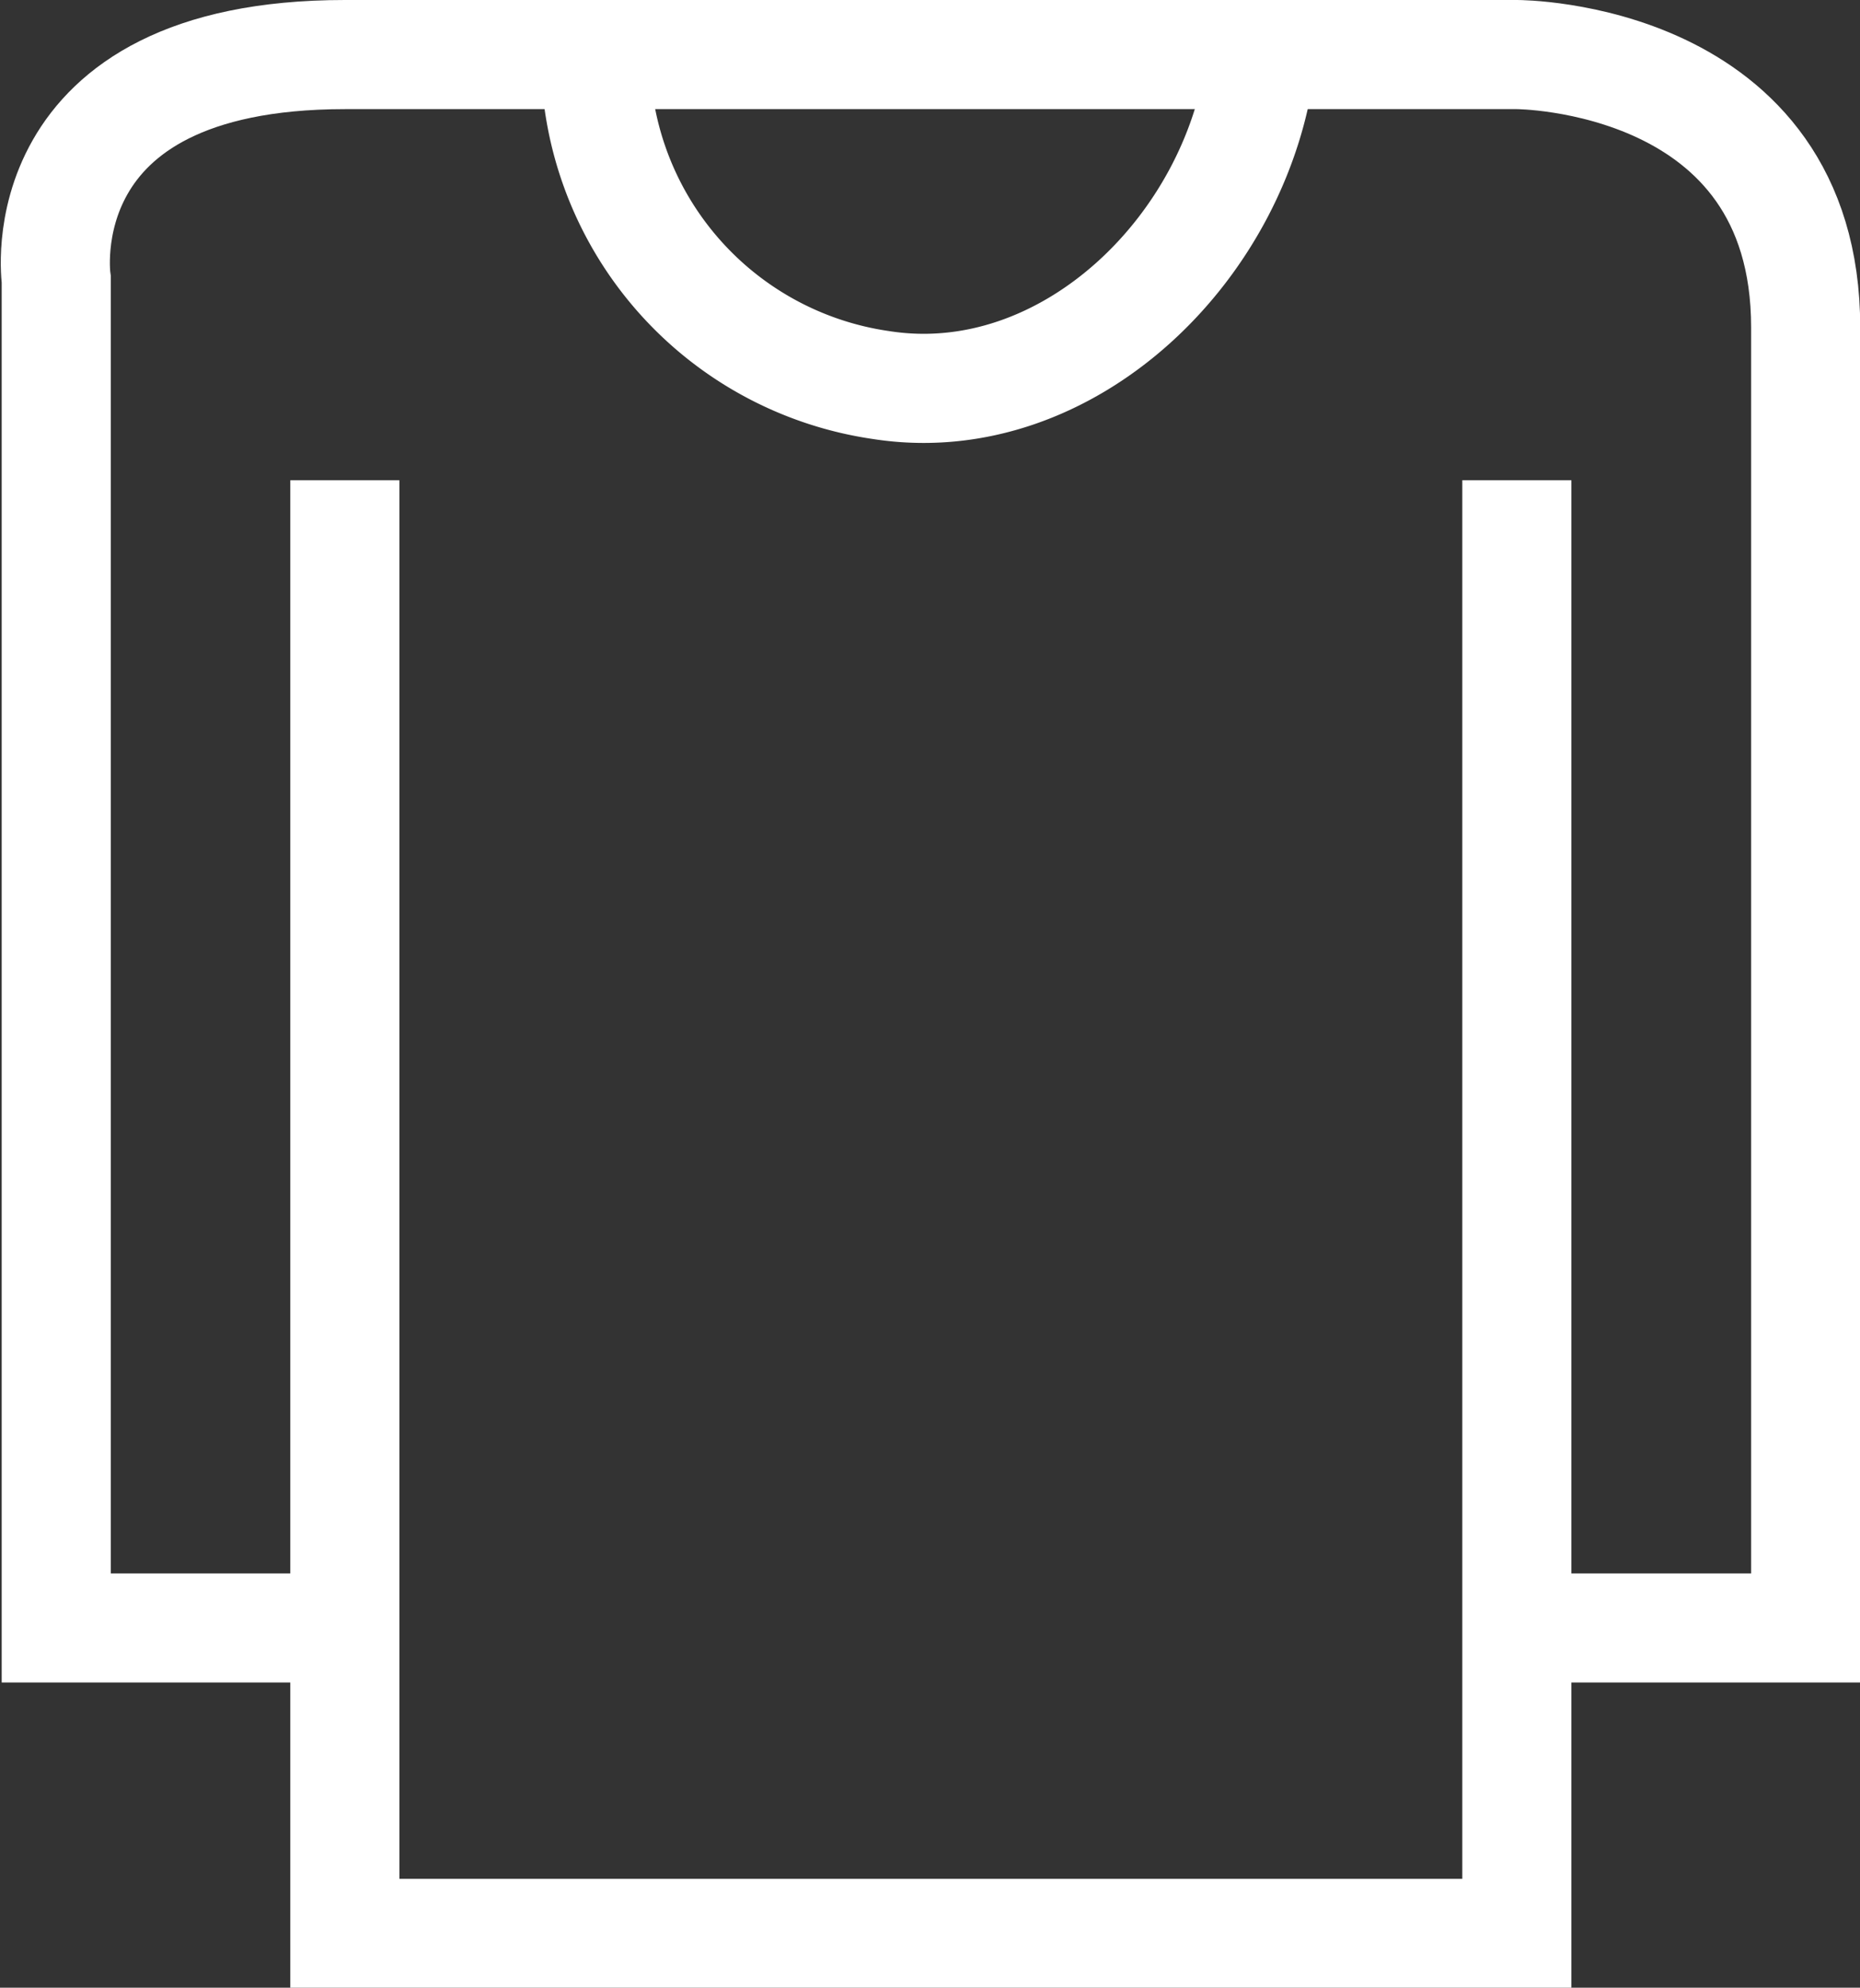 <svg xmlns="http://www.w3.org/2000/svg" width="34.099" height="36.426" viewBox="0 0 34.099 36.426"><rect x="0" y="0" width="34.099" height="36.426" fill="#333333" stroke="none"/><defs><style>.a{fill:none;stroke:#fff;stroke-miterlimit:10;stroke-width:2px;}</style></defs><g transform="translate(0.512 0.505)"><g transform="translate(0.502 0.42)"><path class="a" d="M6.13,8.77V35.4H27.616V8.77" transform="translate(-0.822 -0.894)"/><path class="a" d="M5.81,29.333H.519V4.622S-.075.5,5.81.5H27.3s5.291,0,5.291,5V29.333h-5.15" transform="translate(-0.502 -0.425)"/><path class="a" d="M11,.42a6.112,6.112,0,0,0,5.235,6.131c3.433.538,6.6-2.556,6.98-6.055" transform="translate(-1.099 -0.42)"/></g></g></svg>